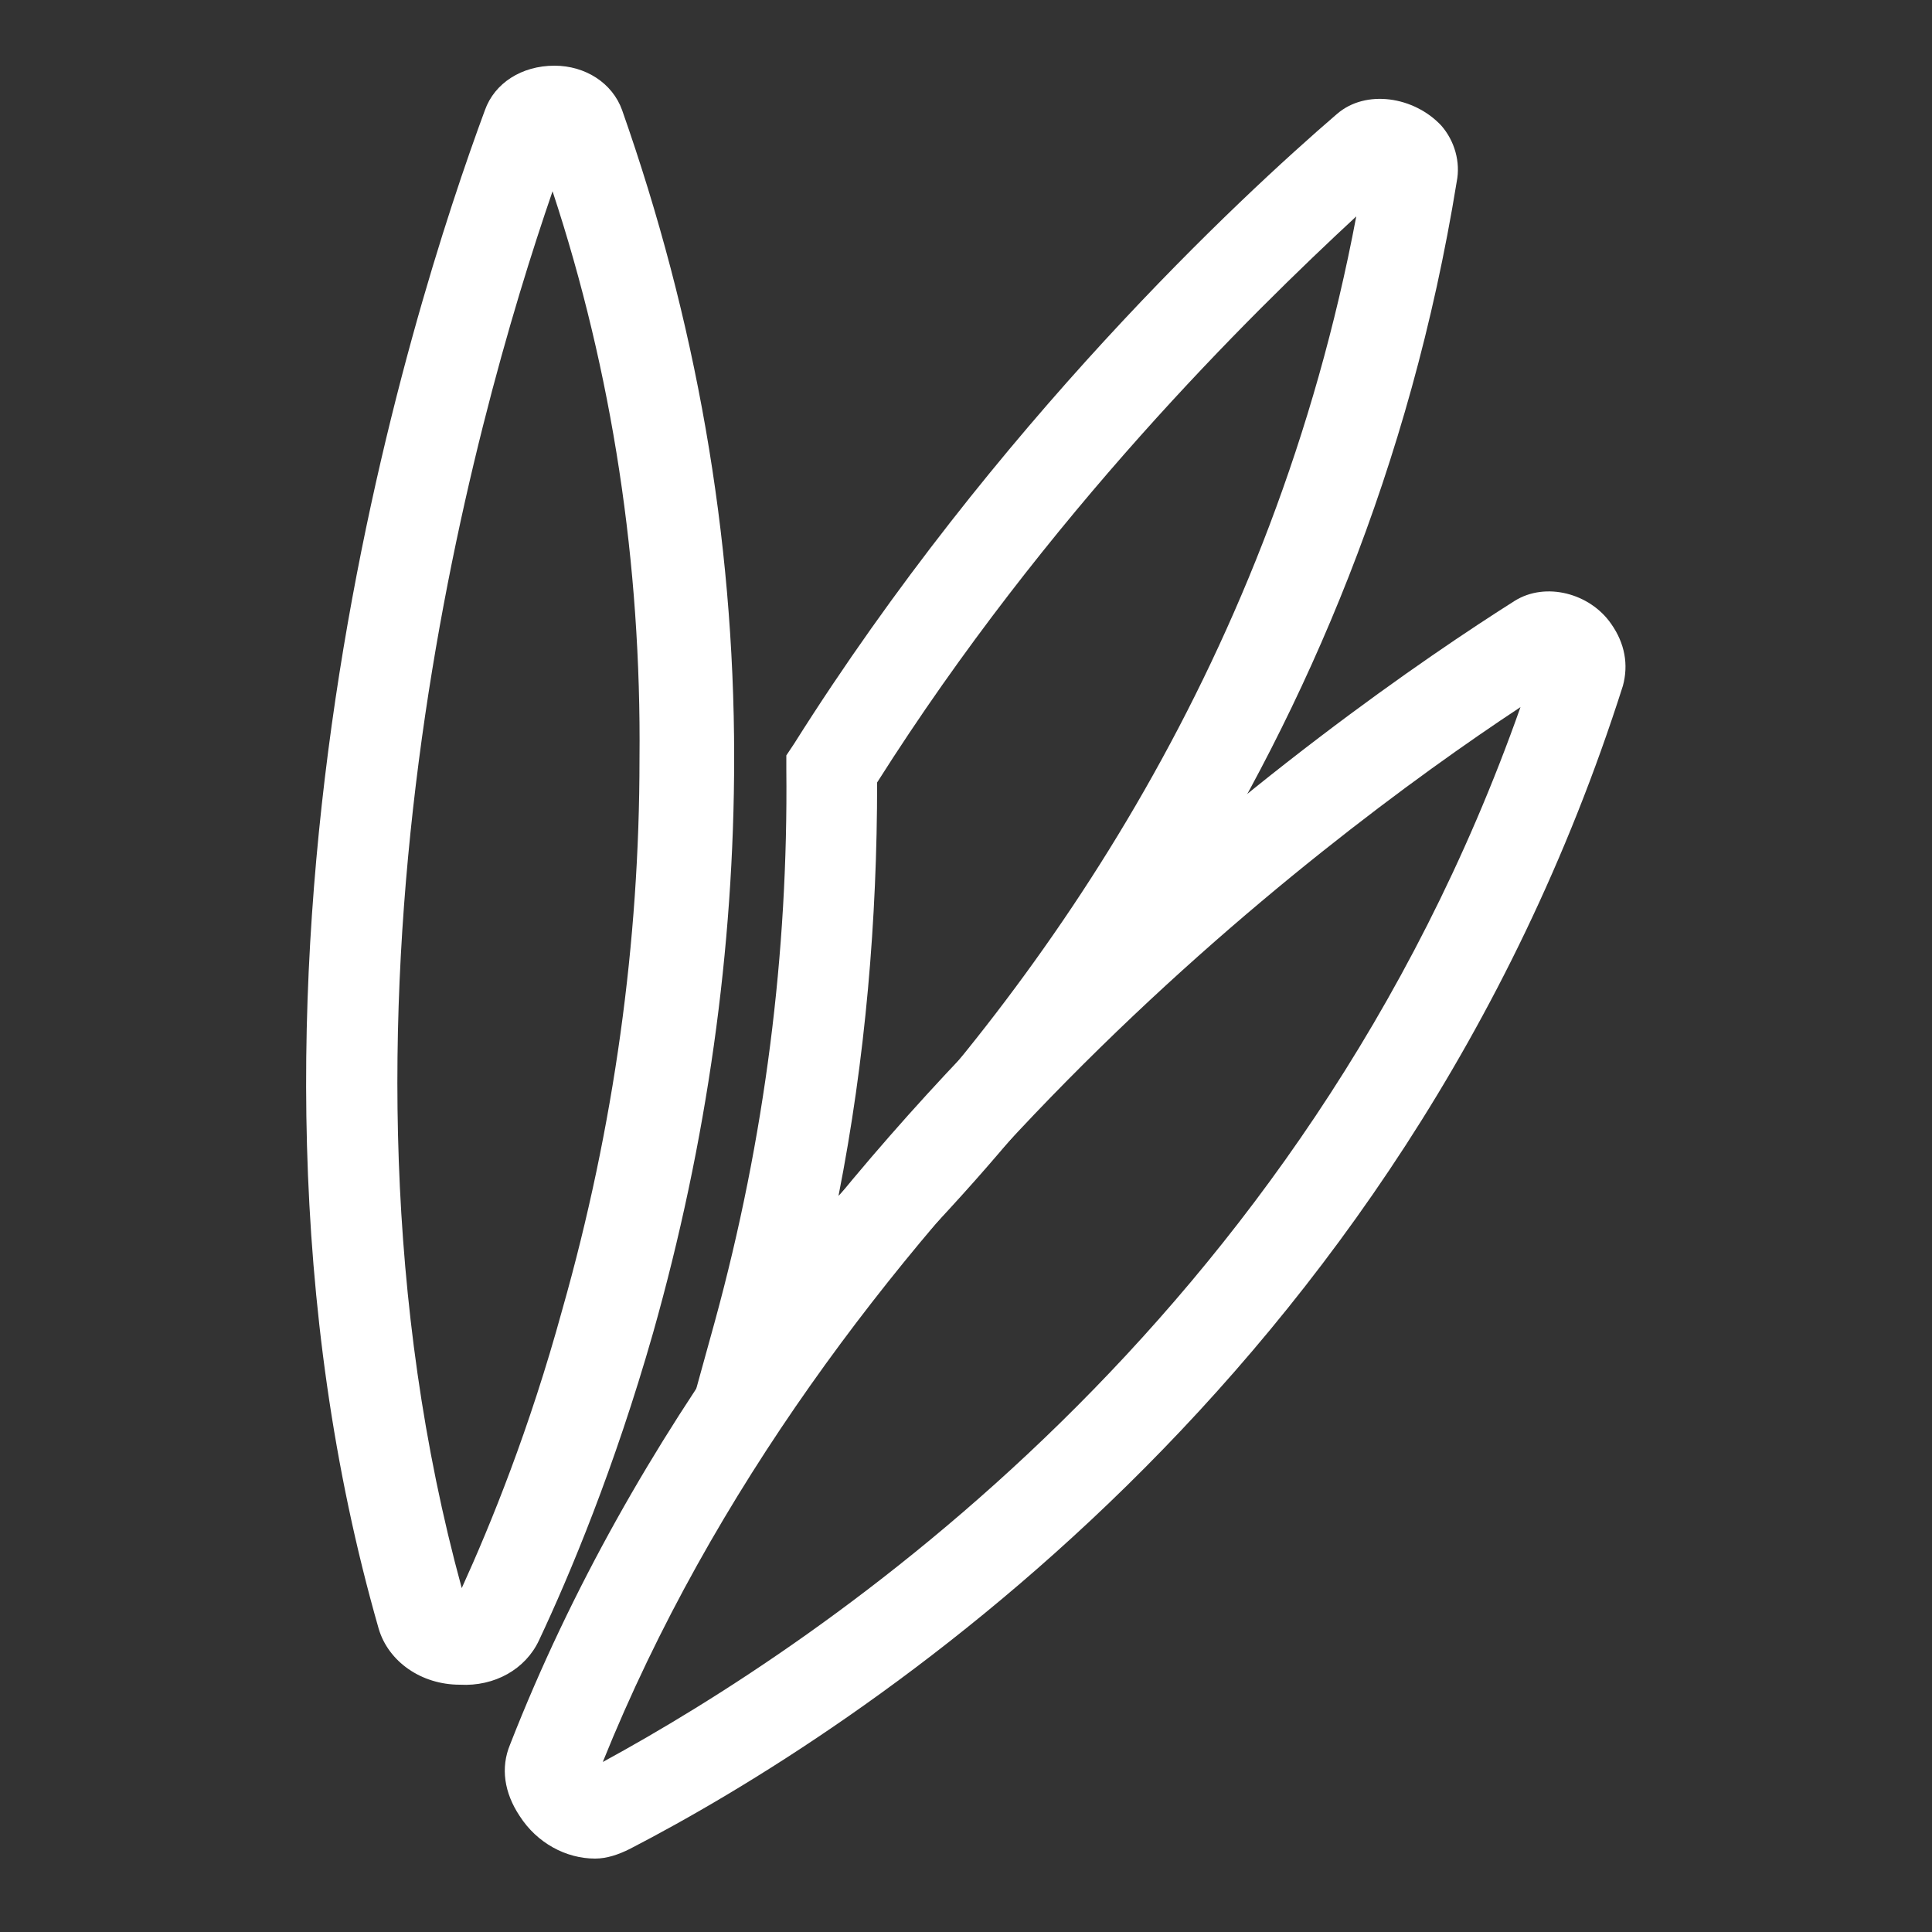 <?xml version="1.0" encoding="utf-8"?>
<!-- Generator: Adobe Illustrator 18.0.0, SVG Export Plug-In . SVG Version: 6.00 Build 0)  -->
<!DOCTYPE svg PUBLIC "-//W3C//DTD SVG 1.1//EN" "http://www.w3.org/Graphics/SVG/1.1/DTD/svg11.dtd">
<svg version="1.1" id="Layer_1" xmlns="http://www.w3.org/2000/svg" xmlns:xlink="http://www.w3.org/1999/xlink" x="0px" y="0px"
	 viewBox="0 0 100 100" enable-background="new 0 0 100 100" xml:space="preserve">
<rect x="0" y="0" width="100" height="100" fill="#333333" stroke="none"/>
<path fill="#FFFFFF" d="M23.8,87.2c-2,0-3.7-1.2-4.2-2.9C10,50.8,21.4,15.7,25.1,5.7c0.5-1.4,1.9-2.3,3.6-2.3c1.6,0,3,0.9,3.5,2.3
	c3.8,10.8,5.8,22,5.8,33.5c0,9.9-1.4,19.9-4.2,29.8c-2,7-4.3,12.5-5.9,15.9C27.2,86.4,25.6,87.3,23.8,87.2z M28.6,9.9
	c-4.1,11.9-12.8,42.7-4.7,72.3c1.5-3.3,3.5-8.2,5.2-14.4c2.7-9.5,4-19.1,4-28.5C33.2,29.2,31.7,19.3,28.6,9.9z"/>
<path fill="#FFFFFF" d="M34.9,76l2.1-7.6c2.6-9.5,3.8-19.1,3.7-28.6l0-0.7l0.4-0.6C51.5,22,64.2,10.2,69.2,5.9
	c1.5-1.3,4-0.9,5.4,0.6c0.7,0.8,1,1.9,0.8,2.9C70.6,39,53.9,59.1,40.8,70.8L34.9,76z M45.4,40.5c0,7.1-0.6,14.3-2,21.4
	C54.2,50.7,65.9,34,70.2,11.2C64.7,16.3,54.2,26.6,45.4,40.5z"/>
<path fill="#FFFFFF" d="M30.8,96.2L30.8,96.2c-1.5,0-3-0.8-3.9-2.2c-0.8-1.2-1-2.5-0.5-3.7c12.7-32.5,43-53.5,52-59.2
	c1.6-1,3.9-0.4,5,1.2c0.7,1,0.9,2.1,0.6,3.2C72.5,71.6,44.2,89.7,32.6,95.7C32,96,31.4,96.2,30.8,96.2z M78.7,36.6
	c-10.6,7-36.1,26.3-47.5,54.6C42.4,85.1,67.4,68.6,78.7,36.6z"/>
</svg>
